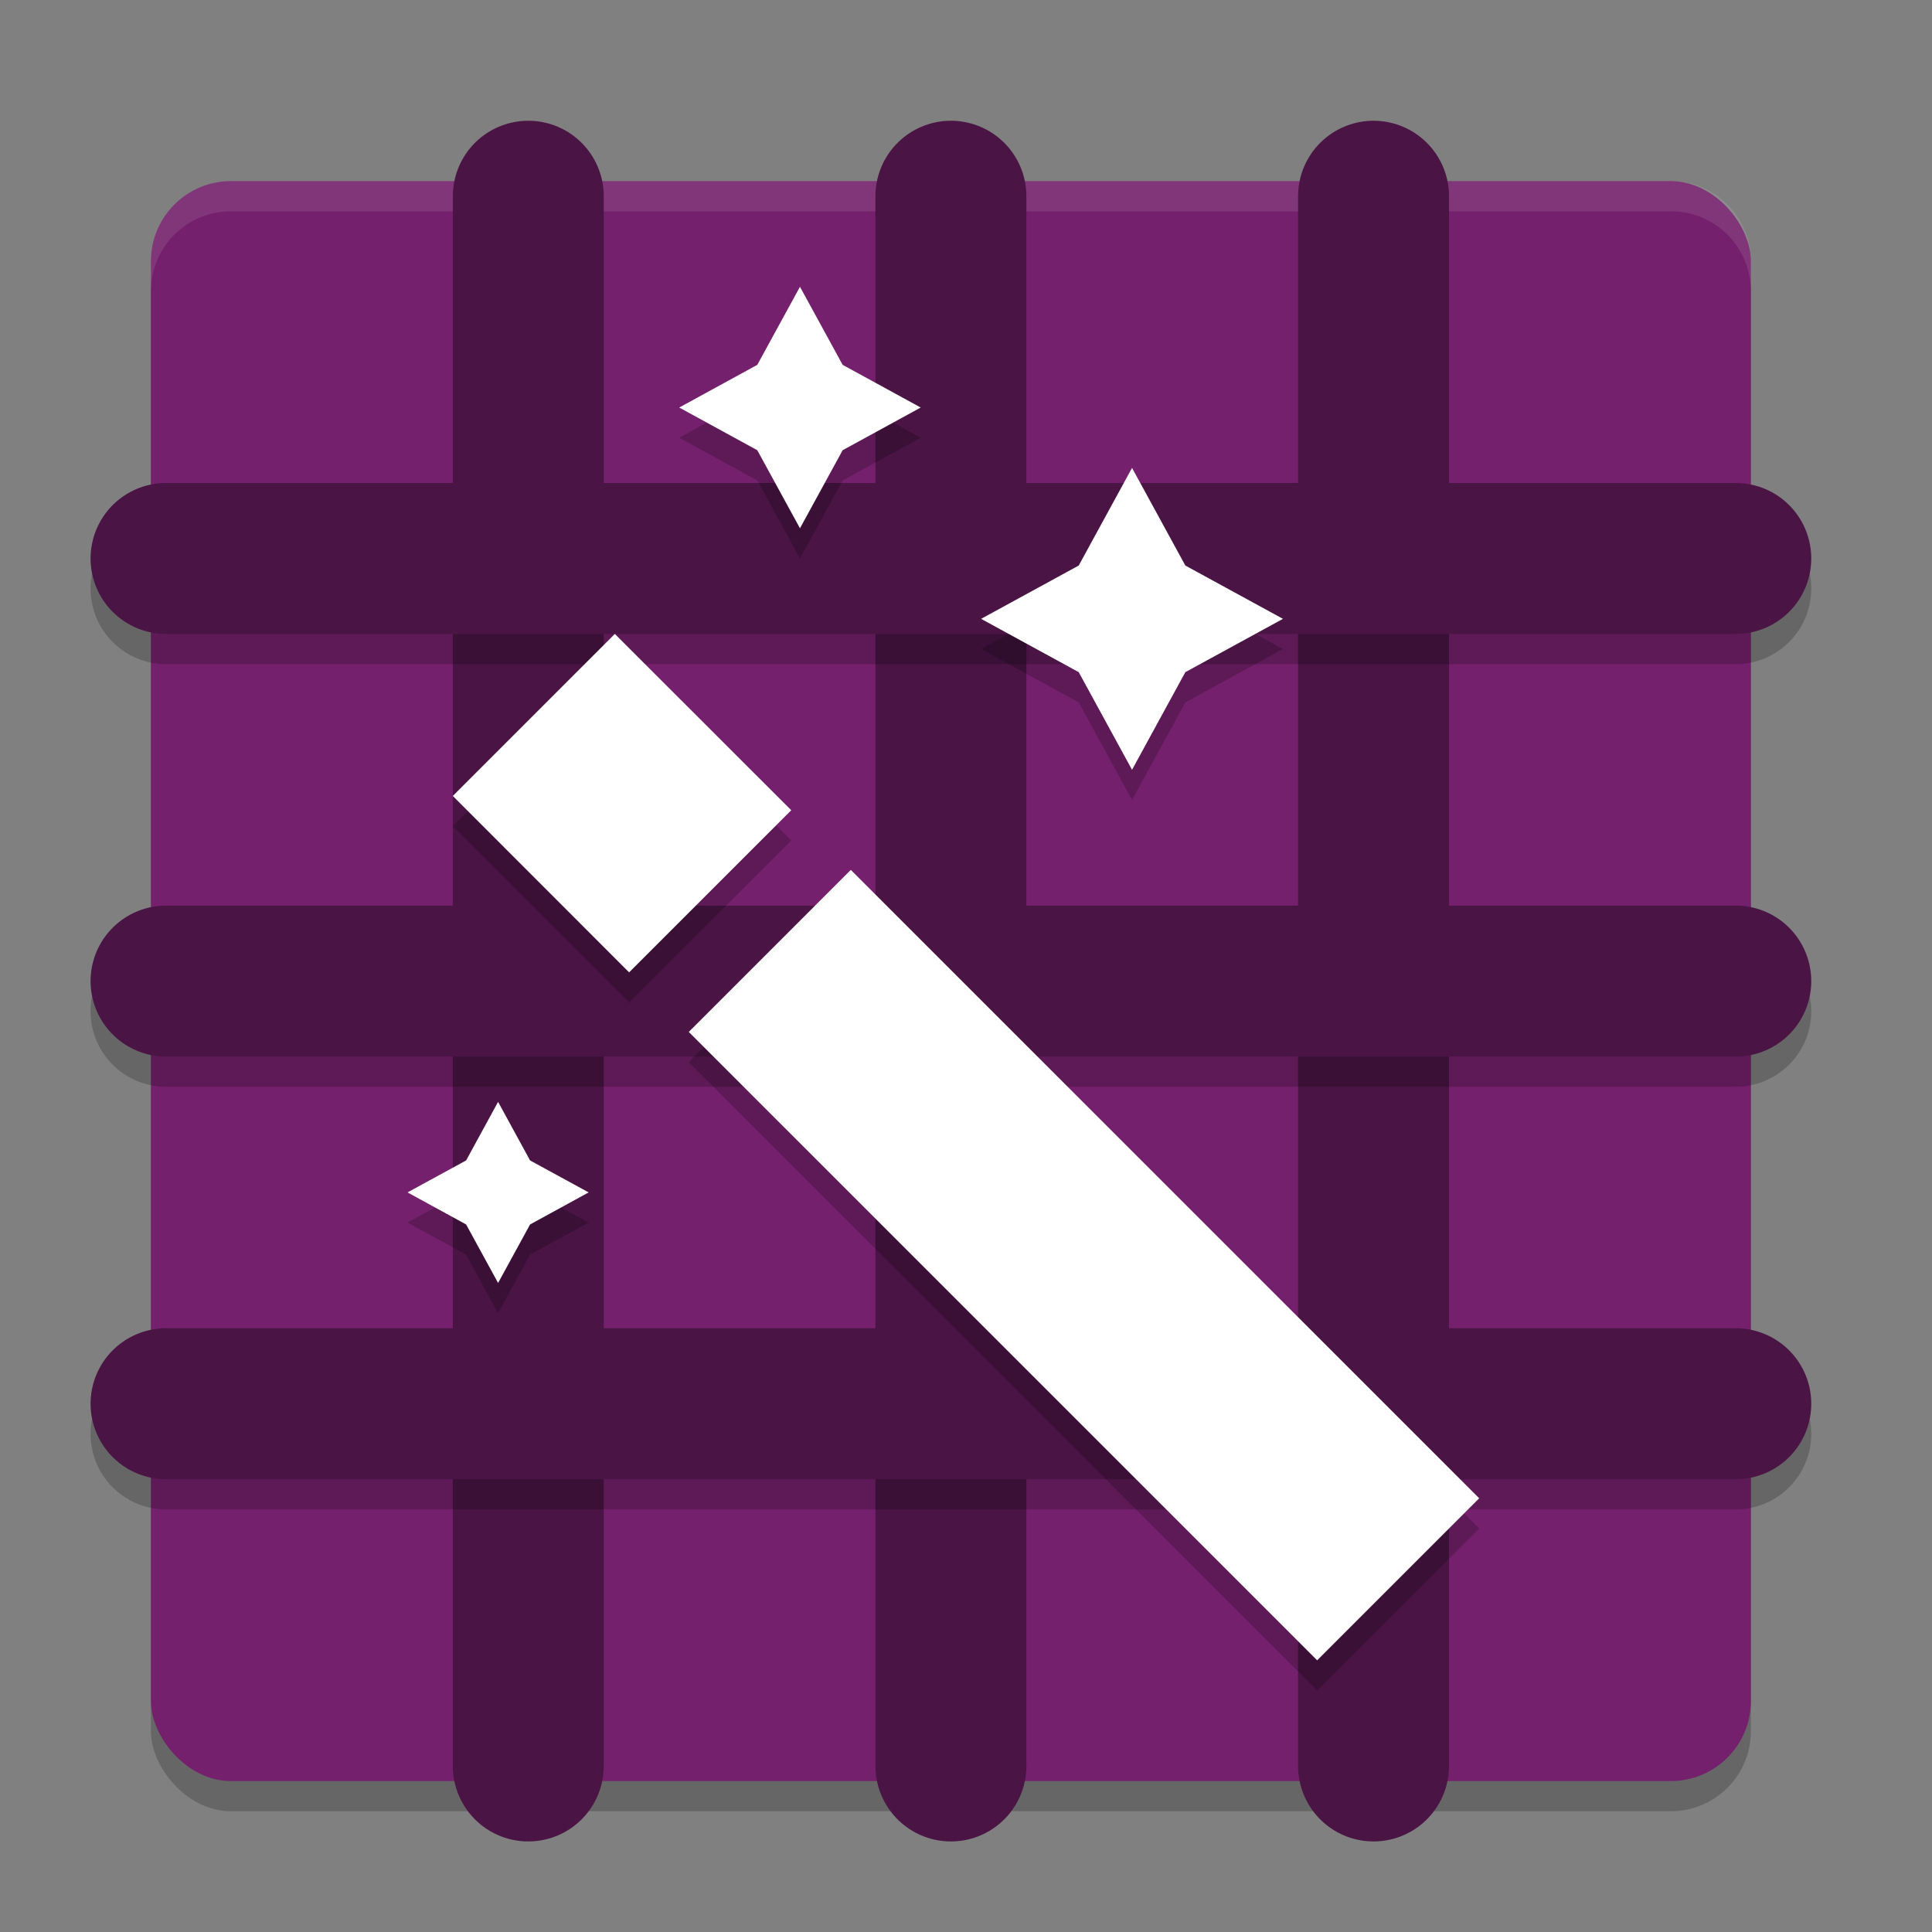 <svg xmlns="http://www.w3.org/2000/svg" width="64" height="64" version="1">
 <rect width="100%" height="100%" fill="#808080" stroke="none"/>
 <rect style="opacity:0.2" width="53" height="53" x="5" y="7" rx="2.65" ry="2.65"/>
 <rect style="fill:#74206c" width="53" height="53" x="5" y="6" rx="2.65" ry="2.65"/>
 <path style="fill:#ffffff;opacity:0.1" d="M 7.65 6 C 6.182 6 5 7.182 5 8.65 L 5 9.65 C 5 8.182 6.182 7 7.65 7 L 55.35 7 C 56.818 7 58 8.182 58 9.65 L 58 8.65 C 58 7.182 56.818 6 55.35 6 L 7.65 6 z"/>
 <path style="fill:none;stroke:#4a1445;stroke-width:5;stroke-linecap:round" d="m 31.5,6.5 v 52"/>
 <path style="fill:none;stroke:#4a1445;stroke-width:5;stroke-linecap:round" d="m 17.5,6.5 v 52"/>
 <path style="fill:none;stroke:#4a1445;stroke-width:5;stroke-linecap:round" d="m 45.5,6.5 v 52"/>
 <path style="opacity:0.2" d="m 5.5,17 a 2.5,2.5 0 1 0 0,5 h 52 a 2.5,2.5 0 1 0 0,-5 z m 0,14 a 2.5,2.5 0 1 0 0,5 h 52 a 2.5,2.5 0 1 0 0,-5 z m 0,14 a 2.5,2.5 0 1 0 0,5 h 52 a 2.5,2.5 0 1 0 0,-5 z"/>
 <path style="fill:none;stroke:#4a1445;stroke-width:5;stroke-linecap:round" d="M 57.5,32.5 H 5.5"/>
 <path style="fill:none;stroke:#4a1445;stroke-width:5;stroke-linecap:round" d="M 57.5,18.5 H 5.5"/>
 <path style="fill:none;stroke:#4a1445;stroke-width:5;stroke-linecap:round" d="M 57.5,46.5 H 5.5"/>
 <path style="opacity:0.2" d="M 26.5,10.5 25.086,13.086 22.5,14.5 25.086,15.914 26.5,18.5 27.914,15.914 30.5,14.5 27.914,13.086 Z m 11,6 -1.766,3.234 L 32.5,21.5 35.734,23.266 37.5,26.5 39.266,23.266 42.5,21.5 39.266,19.734 Z M 20.367,22 15,27.367 l 5.84,5.844 5.371,-5.371 z m 7.816,7.816 -5.367,5.367 L 43.633,56 49,50.633 Z M 16.5,37.5 15.441,39.441 13.5,40.5 15.441,41.562 16.5,43.5 17.559,41.562 19.5,40.5 17.559,39.441 Z"/>
 <path style="fill:#ffffff" d="M 26.5 9.5 L 25.086 12.086 L 22.5 13.5 L 25.086 14.914 L 26.5 17.5 L 27.914 14.914 L 30.5 13.5 L 27.914 12.086 L 26.5 9.5 z M 37.5 15.5 L 35.734 18.734 L 32.5 20.5 L 35.734 22.266 L 37.5 25.5 L 39.266 22.266 L 42.5 20.5 L 39.266 18.734 L 37.5 15.5 z M 20.367 21 L 15 26.367 L 20.84 32.211 L 26.211 26.84 L 20.367 21 z M 28.184 28.816 L 22.816 34.184 L 43.633 55 L 49 49.633 L 28.184 28.816 z M 16.5 36.5 L 15.441 38.441 L 13.5 39.5 L 15.441 40.562 L 16.5 42.5 L 17.559 40.562 L 19.5 39.5 L 17.559 38.441 L 16.5 36.5 z"/>
</svg>
